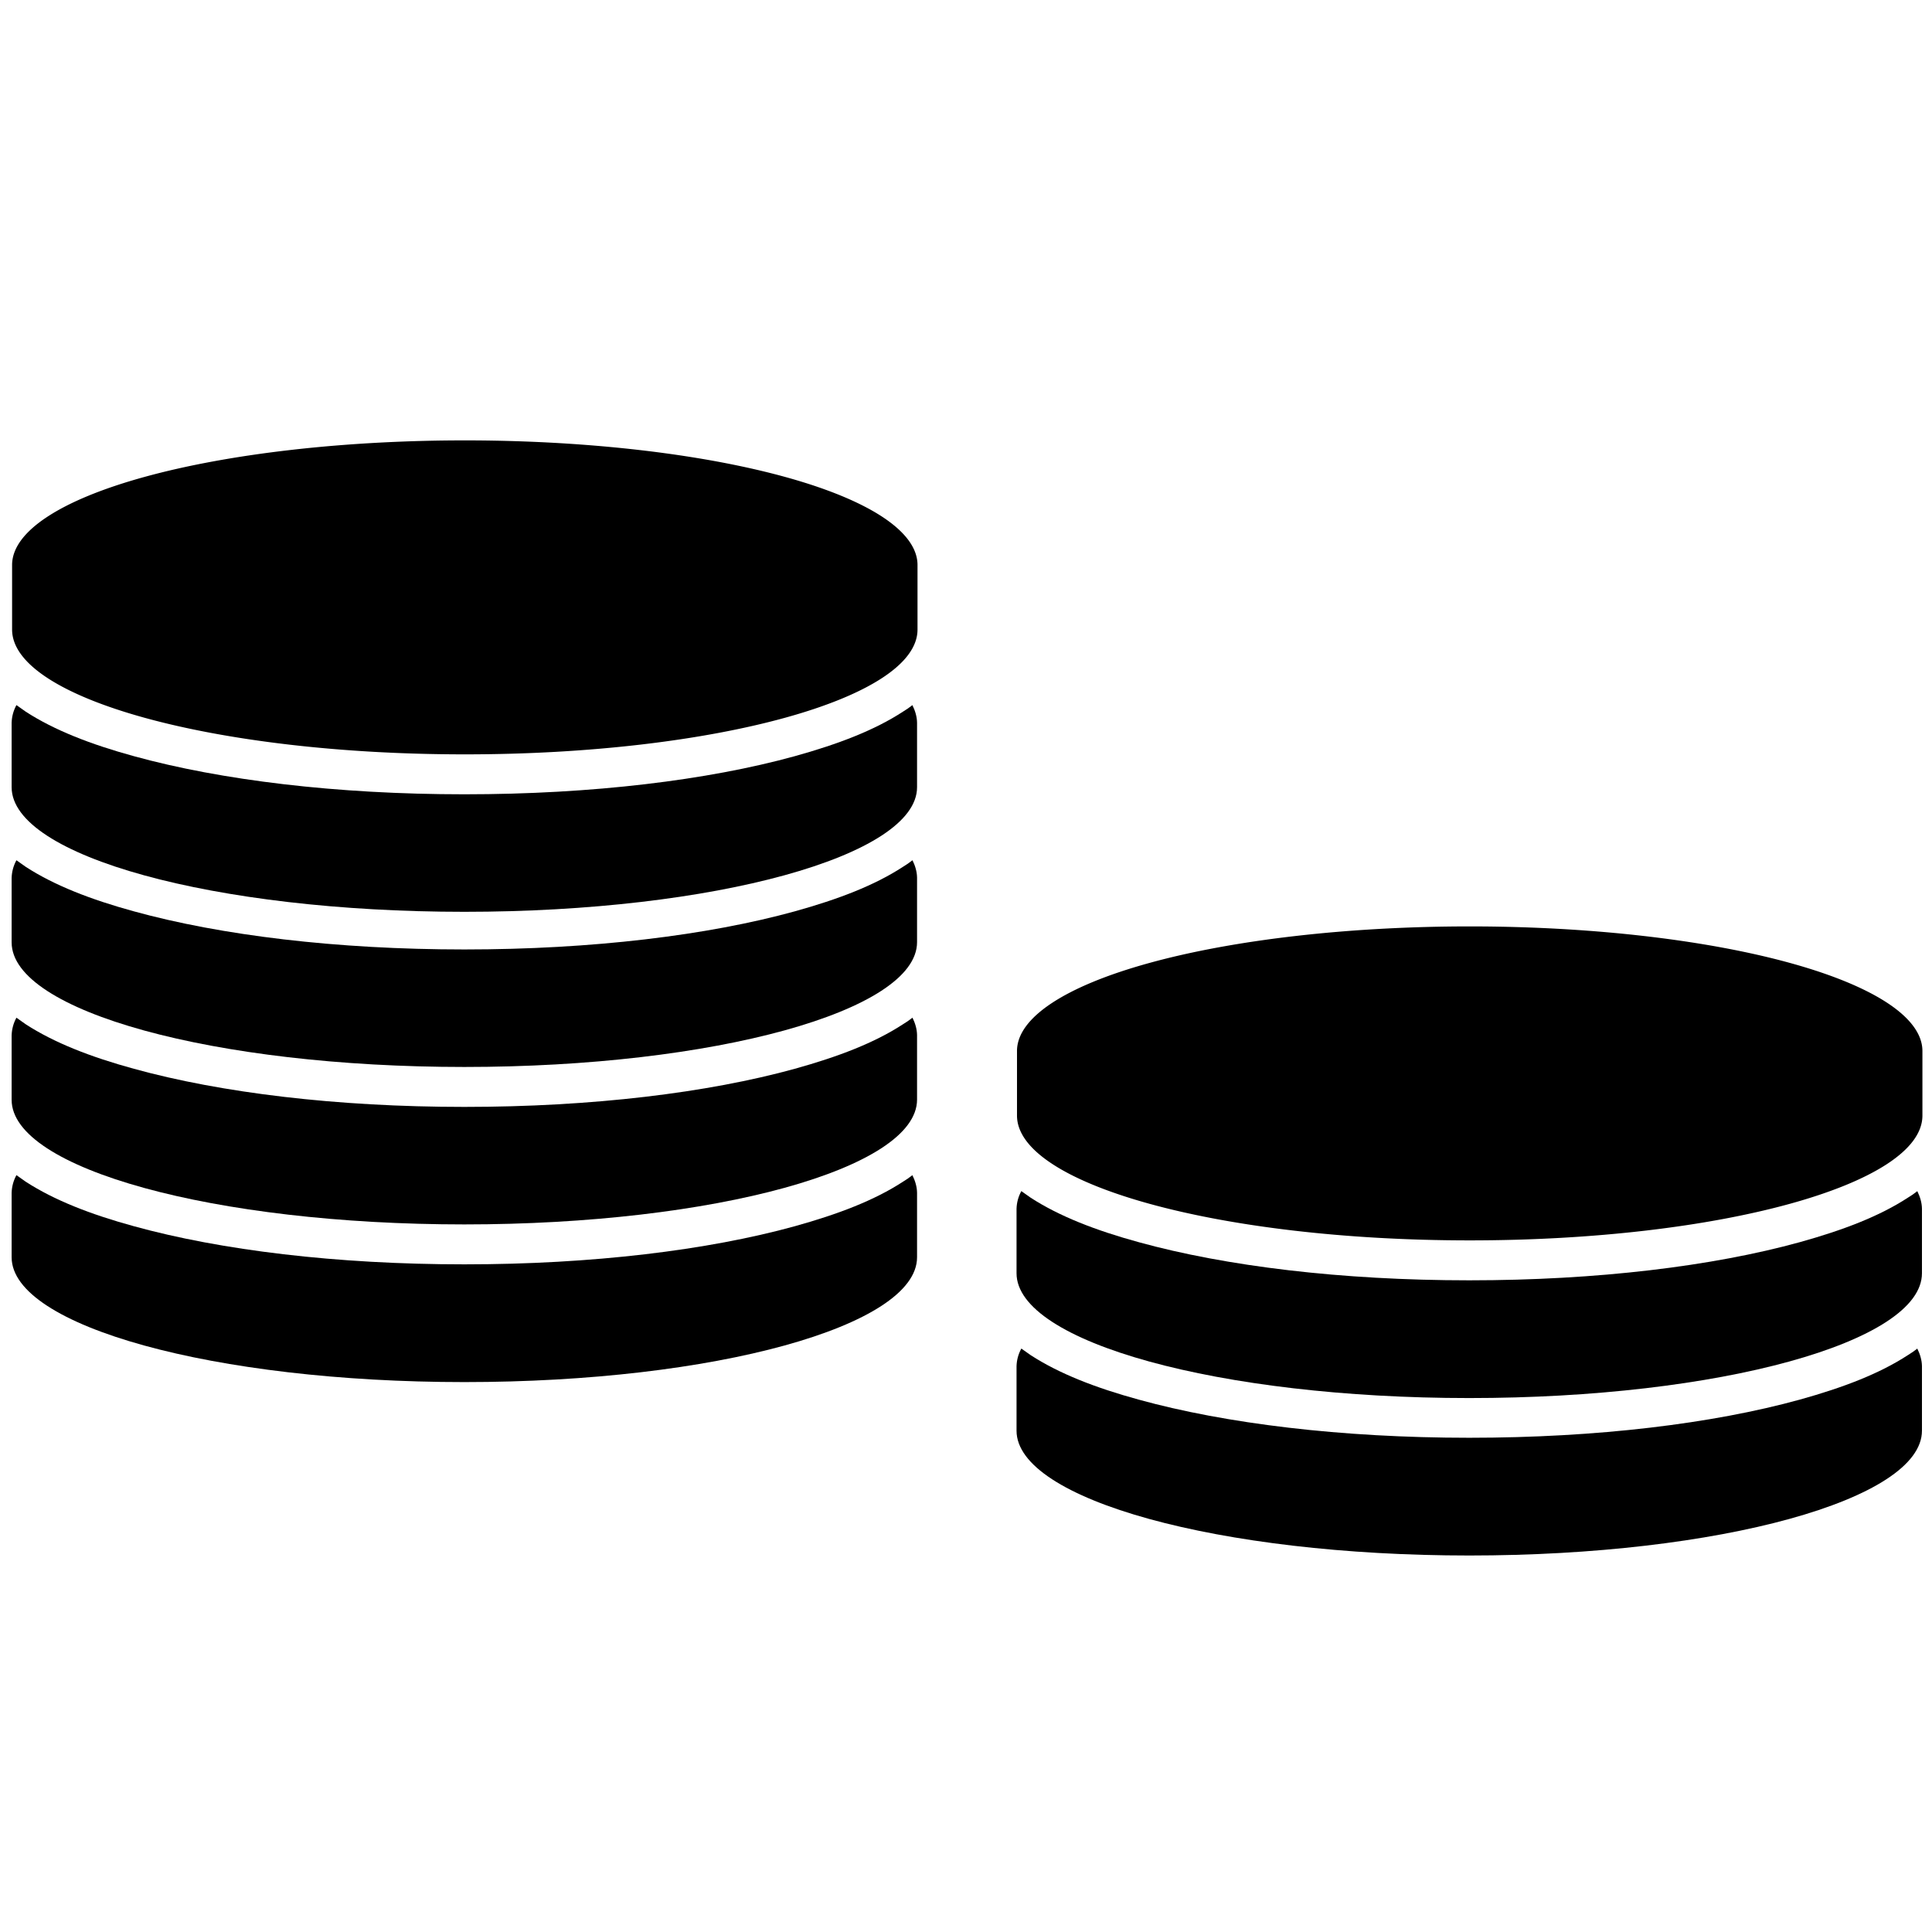 <?xml version="1.0" encoding="UTF-8"?>
<svg width="32" height="32" version="1.1" viewBox="0 0 8.467 8.467" xmlns="http://www.w3.org/2000/svg">
 <g transform="translate(0 -288.53)" stroke-linecap="round" stroke-linejoin="round" stroke-width="4.927">
  <path d="m3.999 292.3c-0.014 0.011-0.027 0.02-0.042 0.029-0.124 0.081-0.283 0.142-0.474 0.195-0.381 0.105-0.887 0.167-1.448 0.167-0.561 0-1.067-0.062-1.448-0.167-0.19-0.052-0.349-0.114-0.474-0.195-0.014-0.01-0.027-0.019-0.041-0.029-0.014 0.026-0.02 0.051-0.021 0.077 0 0-3.42e-6 0.091 0 0.283-5.78e-6 0.302 0.888 0.546 1.984 0.546 1.096 0 1.984-0.245 1.984-0.547 5.5e-6 -0.302 0-0.283 0-0.283-4.186e-4 -0.026-0.008-0.052-0.021-0.078z" style="paint-order:markers stroke fill"/>
  <path d="m3.999 291.62c-0.014 0.011-0.027 0.02-0.042 0.029-0.124 0.081-0.283 0.142-0.474 0.195-0.381 0.105-0.887 0.167-1.448 0.167-0.561 0-1.067-0.062-1.448-0.167-0.19-0.052-0.349-0.114-0.474-0.195-0.014-0.01-0.027-0.019-0.041-0.029-0.014 0.026-0.02 0.051-0.021 0.077 0 0-3.36e-6 0.091 0 0.283-5.72e-6 0.302 0.888 0.546 1.984 0.546 1.096 0 1.984-0.245 1.984-0.546 5.6e-6 -0.302 0-0.283 0-0.283-4.296e-4 -0.026-0.008-0.052-0.021-0.078z" style="paint-order:markers stroke fill"/>
  <path d="m3.999 292.99c-0.014 0.011-0.027 0.02-0.042 0.029-0.124 0.081-0.283 0.142-0.474 0.195-0.381 0.105-0.887 0.167-1.448 0.167-0.561 0-1.067-0.062-1.448-0.167-0.19-0.052-0.349-0.114-0.474-0.195-0.014-0.01-0.027-0.019-0.041-0.029-0.014 0.026-0.02 0.051-0.021 0.077 0 0-3.42e-6 0.091 0 0.283-5.79e-6 0.302 0.888 0.546 1.984 0.546 1.096 0 1.984-0.245 1.984-0.547 5.5e-6 -0.302 0-0.283 0-0.283-4.186e-4 -0.026-0.008-0.052-0.021-0.078z" style="paint-order:markers stroke fill"/>
  <path d="m3.999 293.68c-0.014 0.011-0.027 0.02-0.042 0.029-0.124 0.081-0.283 0.142-0.474 0.195-0.381 0.105-0.887 0.167-1.448 0.167-0.561 0-1.067-0.062-1.448-0.167-0.19-0.052-0.349-0.114-0.474-0.195-0.014-0.01-0.027-0.019-0.041-0.029-0.014 0.026-0.02 0.051-0.021 0.077 0 0-3.37e-6 0.091 0 0.283-5.3e-6 0.302 0.888 0.547 1.984 0.547 1.096 0 1.984-0.245 1.984-0.547 5.3e-6 -0.302 0-0.283 0-0.283-4.186e-4 -0.026-0.008-0.052-0.021-0.078z" style="paint-order:markers stroke fill"/>
  <path d="m2.037 290.46a1.984 0.546 0 0 0-1.984 0.546s-3.5e-6 0.091 0 0.283c-5.43e-6 0.302 0.888 0.547 1.984 0.547 1.096 0 1.984-0.245 1.984-0.547 5.5e-6 -0.302 0-0.283 0-0.283a1.984 0.546 0 0 0-1.984-0.546z" style="paint-order:markers stroke fill"/>
  <path d="m8.403 294.44c-0.014 0.011-0.027 0.02-0.042 0.029-0.124 0.081-0.283 0.142-0.474 0.195-0.381 0.105-0.887 0.167-1.448 0.167-0.561 0-1.067-0.062-1.448-0.167-0.19-0.052-0.349-0.114-0.474-0.195-0.014-0.01-0.027-0.019-0.041-0.029-0.014 0.026-0.02 0.051-0.021 0.077 0 0-3.6e-6 0.091 0 0.283-5.5e-6 0.302 0.888 0.547 1.984 0.547 1.096 0 1.984-0.245 1.984-0.547 5.5e-6 -0.302 0-0.283 0-0.283-4.187e-4 -0.026-0.008-0.052-0.021-0.078z" style="paint-order:markers stroke fill"/>
  <path d="m8.403 293.75c-0.014 0.011-0.027 0.02-0.042 0.029-0.124 0.081-0.283 0.142-0.474 0.195-0.381 0.105-0.887 0.167-1.448 0.167-0.561 0-1.067-0.062-1.448-0.167-0.19-0.052-0.349-0.114-0.474-0.195-0.014-0.01-0.027-0.019-0.041-0.029-0.014 0.026-0.02 0.051-0.021 0.077 0 0-3.4e-6 0.091 0 0.283-5.4e-6 0.302 0.888 0.547 1.984 0.547s1.984-0.245 1.984-0.547c5.6e-6 -0.302 0-0.283 0-0.283-4.295e-4 -0.026-0.008-0.052-0.021-0.078z" style="paint-order:markers stroke fill"/>
  <path d="m6.441 292.59a1.984 0.546 0 0 0-1.984 0.546s-3.4e-6 0.091 0 0.283c-5.5e-6 0.302 0.888 0.547 1.984 0.547s1.984-0.245 1.984-0.547c5.5e-6 -0.302 0-0.283 0-0.283a1.984 0.546 0 0 0-1.984-0.546z" style="paint-order:markers stroke fill"/>
 </g>
</svg>
